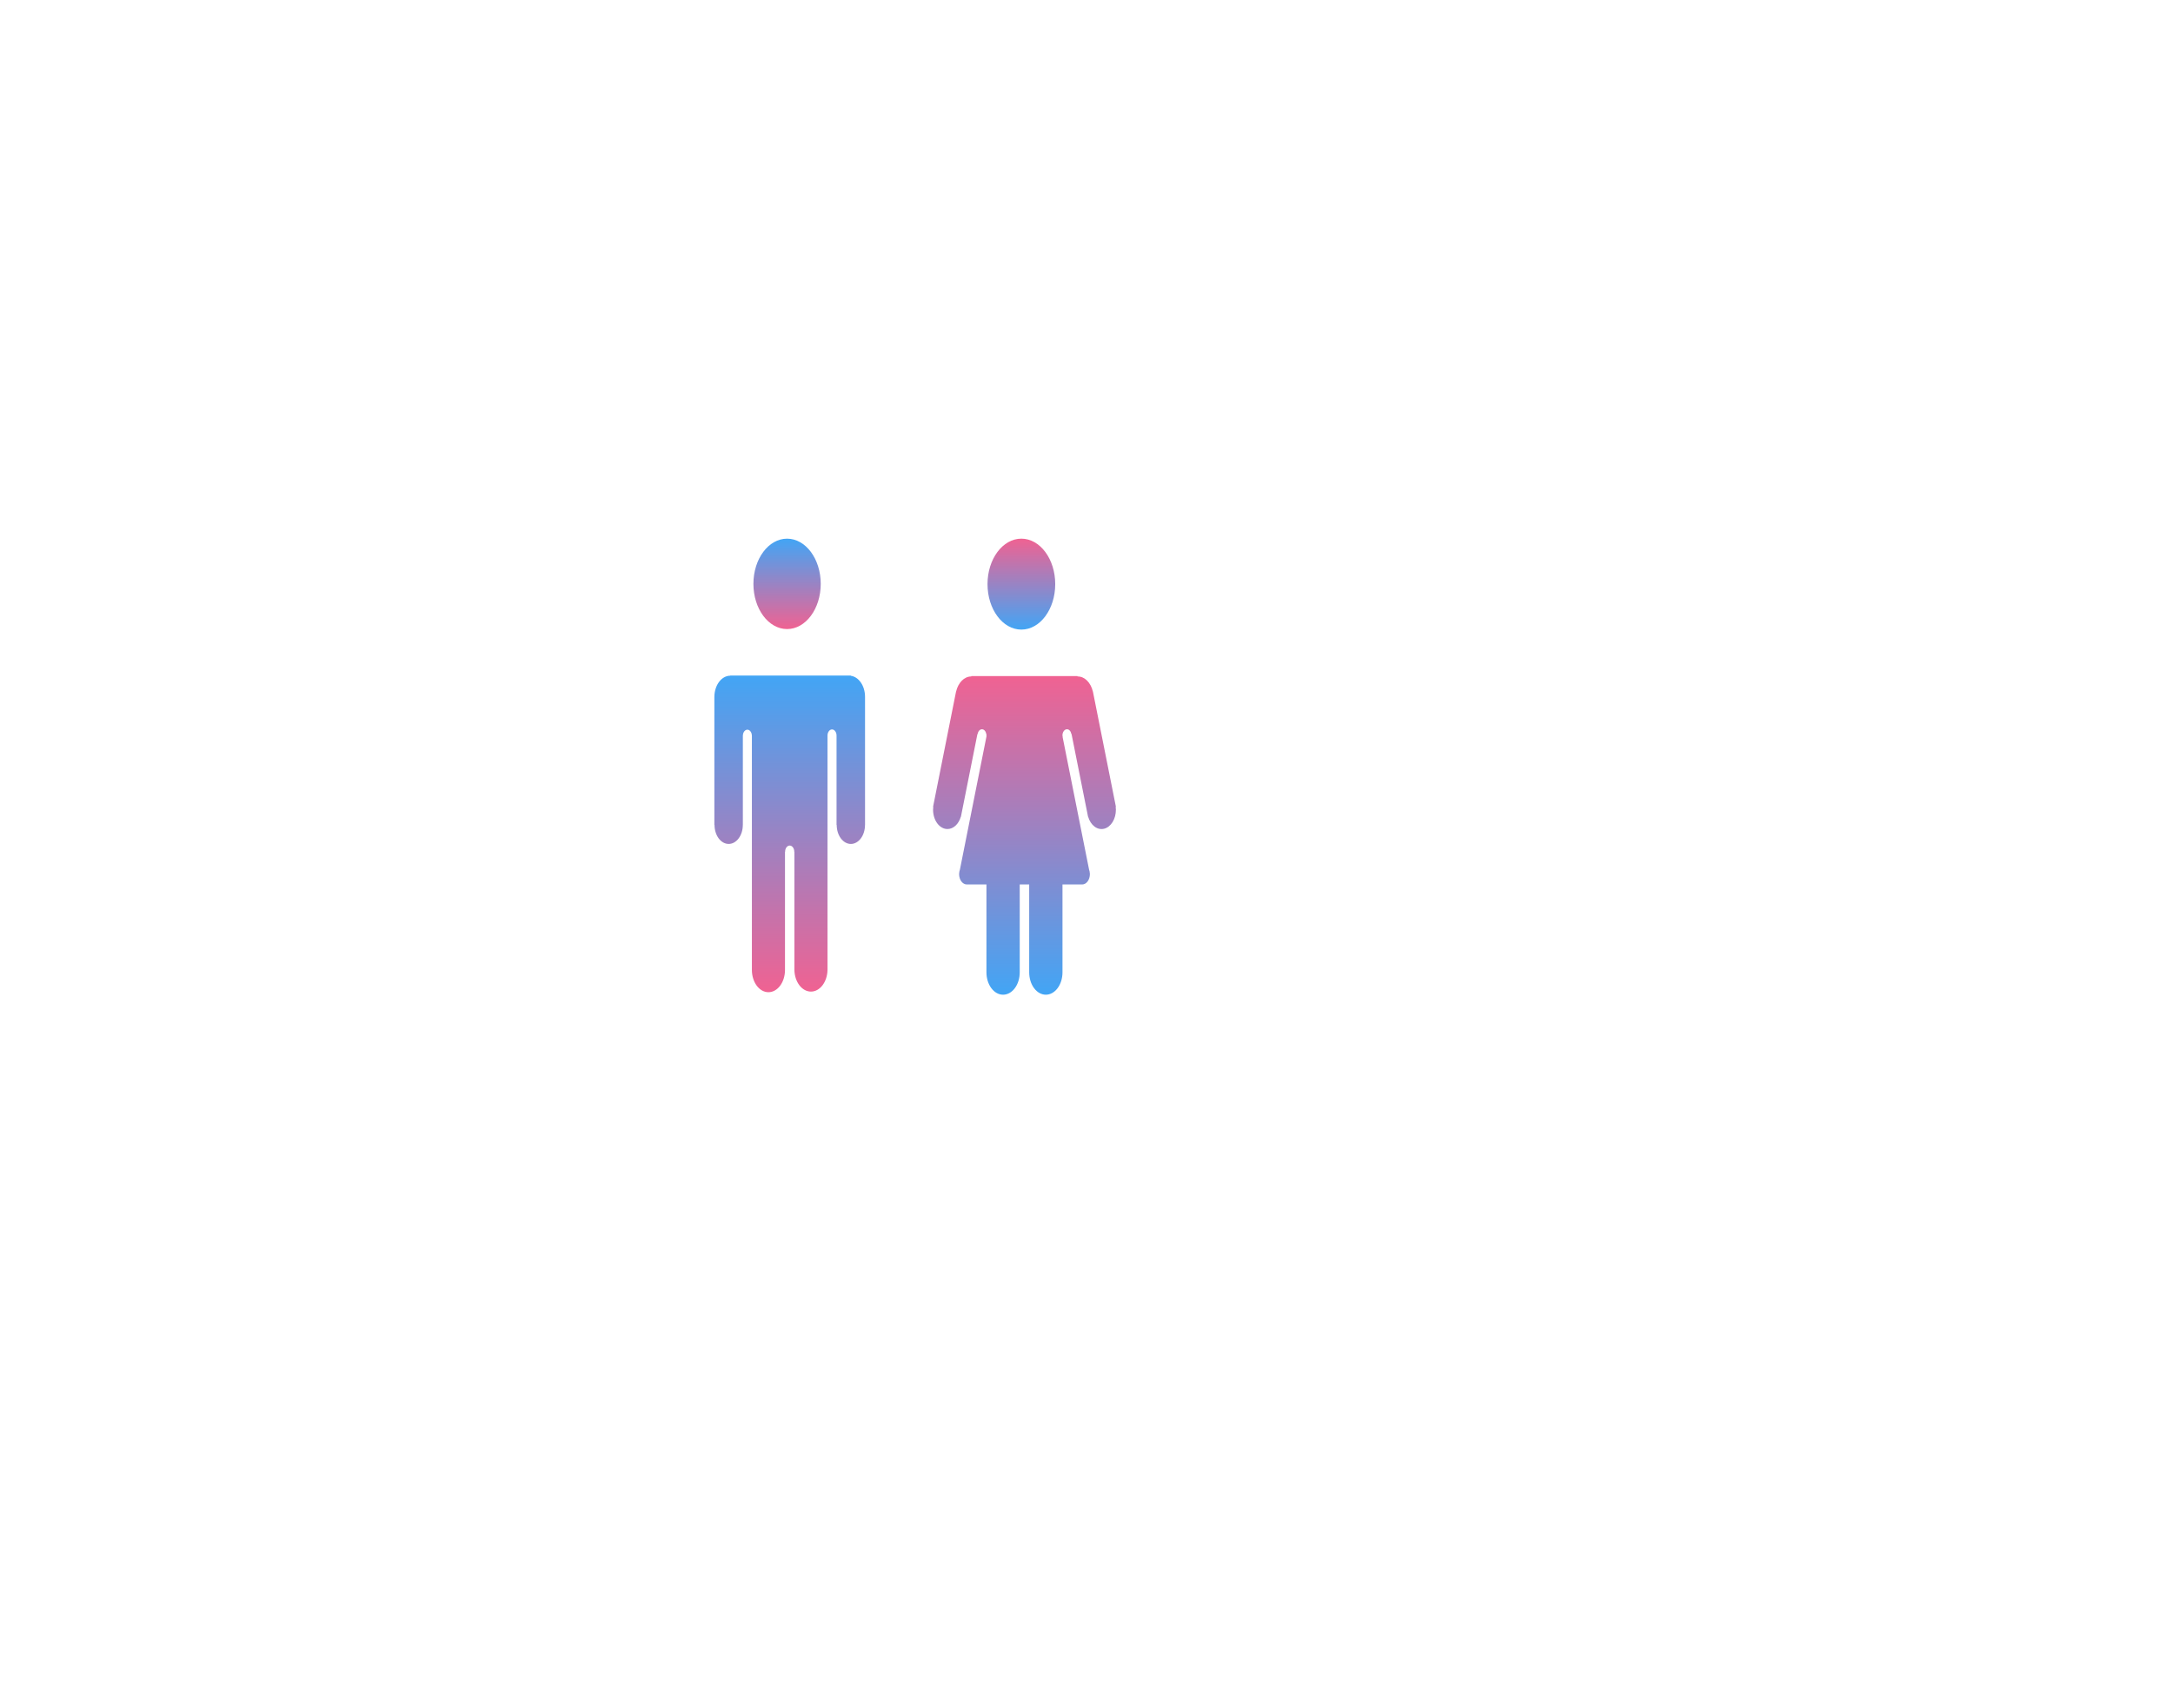 <svg width="346" height="272" viewBox="0 0 346 272" fill="none" xmlns="http://www.w3.org/2000/svg">
<path d="M125.323 100.164C128.283 100.164 130.682 96.942 130.682 92.966C130.682 88.991 128.283 85.769 125.323 85.769C122.363 85.769 119.964 88.991 119.964 92.966C119.964 96.942 122.363 100.164 125.323 100.164Z" fill="url(#paint0_linear_22_366)"/>
<path d="M135.47 107.601V107.566H116.271V107.589C115.605 107.59 114.966 107.943 114.493 108.574C114.021 109.204 113.753 110.06 113.748 110.954H113.746V131.349H113.771C113.771 131.747 113.83 132.14 113.943 132.507C114.056 132.874 114.222 133.208 114.431 133.489C114.64 133.77 114.889 133.992 115.162 134.145C115.435 134.297 115.728 134.375 116.024 134.375C116.32 134.375 116.613 134.297 116.886 134.145C117.159 133.992 117.408 133.77 117.617 133.489C117.826 133.208 117.992 132.874 118.105 132.507C118.218 132.14 118.277 131.747 118.277 131.349H118.282V117.112H118.288C118.294 116.864 118.372 116.629 118.505 116.456C118.638 116.284 118.816 116.187 119.001 116.186C119.388 116.186 119.699 116.598 119.715 117.112H119.721V154.445C119.722 155.384 120 156.284 120.494 156.948C120.989 157.611 121.659 157.984 122.358 157.983C123.057 157.982 123.727 157.609 124.221 156.945C124.715 156.28 124.993 155.38 124.992 154.441V135.643H125.012C125.009 135.511 125.025 135.381 125.061 135.258C125.096 135.136 125.149 135.025 125.217 134.93C125.286 134.836 125.367 134.761 125.457 134.71C125.547 134.659 125.644 134.633 125.741 134.633C125.839 134.633 125.936 134.659 126.026 134.71C126.116 134.761 126.197 134.836 126.265 134.93C126.333 135.025 126.387 135.136 126.422 135.258C126.457 135.381 126.474 135.511 126.471 135.643H126.49V154.441C126.509 155.363 126.794 156.239 127.287 156.883C127.779 157.526 128.439 157.886 129.126 157.886C129.813 157.886 130.472 157.526 130.965 156.883C131.457 156.239 131.743 155.363 131.761 154.441V117.112C131.761 116.856 131.837 116.61 131.972 116.429C132.107 116.247 132.29 116.145 132.481 116.145C132.672 116.145 132.855 116.247 132.99 116.429C133.125 116.61 133.201 116.856 133.201 117.112V131.35H133.226C133.226 132.153 133.463 132.923 133.886 133.49C134.308 134.058 134.881 134.377 135.479 134.377C136.076 134.377 136.649 134.058 137.072 133.49C137.495 132.923 137.732 132.153 137.732 131.35H137.737V110.955C137.738 109.202 136.742 107.776 135.47 107.601Z" fill="url(#paint1_linear_22_366)"/>
<path d="M162.629 100.247C165.606 100.247 168.019 97.006 168.019 93.007C168.019 89.009 165.606 85.768 162.629 85.768C159.652 85.768 157.239 89.009 157.239 93.007C157.239 97.006 159.652 100.247 162.629 100.247Z" fill="url(#paint2_linear_22_366)"/>
<path d="M177.683 128.461L174.087 110.438L174.079 110.397L174.015 110.079L174.006 110.082C173.678 108.708 172.731 107.708 171.599 107.708L171.574 107.711V107.649H154.652V107.708C153.52 107.708 152.573 108.709 152.245 110.082L152.236 110.079L152.173 110.396L152.164 110.439L148.569 128.461L148.602 128.473C148.586 128.622 148.569 128.77 148.569 128.925C148.569 129.741 148.81 130.524 149.24 131.101C149.669 131.678 150.252 132.002 150.859 132.002C151.319 132.001 151.768 131.815 152.147 131.466C152.526 131.118 152.819 130.624 152.986 130.049L153.002 130.056L155.64 116.836V116.885H155.661C155.732 116.45 156.008 116.118 156.354 116.118C156.7 116.118 156.975 116.45 157.047 116.885H157.068V117.028C157.07 117.05 157.078 117.069 157.078 117.09C157.078 117.112 157.07 117.131 157.068 117.153V117.288L152.846 138.455C152.777 138.645 152.736 138.851 152.725 139.062L152.715 139.107L152.721 139.108C152.72 139.133 152.715 139.155 152.715 139.18C152.715 140.092 153.266 140.83 153.945 140.83H157.068V154.822C157.068 155.766 157.347 156.672 157.844 157.339C158.341 158.007 159.015 158.382 159.718 158.382C160.421 158.382 161.095 158.007 161.592 157.339C162.089 156.672 162.368 155.766 162.368 154.822V140.83H163.875V154.822C163.875 155.766 164.154 156.672 164.651 157.339C165.149 158.007 165.823 158.382 166.526 158.382C167.228 158.382 167.903 158.007 168.4 157.339C168.897 156.672 169.176 155.766 169.176 154.822V140.83H172.308C172.47 140.831 172.63 140.788 172.779 140.705C172.928 140.622 173.063 140.501 173.178 140.347C173.292 140.194 173.382 140.012 173.444 139.812C173.506 139.611 173.538 139.397 173.538 139.18C173.538 139.155 173.533 139.132 173.533 139.108L173.538 139.107L173.529 139.062C173.518 138.851 173.477 138.645 173.408 138.455L169.197 117.352L169.211 117.346C169.193 117.263 169.172 117.18 169.172 117.089C169.172 116.553 169.496 116.116 169.896 116.116C170.236 116.116 170.509 116.439 170.586 116.864L170.614 116.855L173.248 130.054L173.263 130.048C173.457 130.716 173.819 131.272 174.286 131.619C174.752 131.966 175.295 132.084 175.82 131.95C176.344 131.817 176.817 131.441 177.157 130.888C177.497 130.335 177.682 129.64 177.681 128.923C177.681 128.769 177.663 128.62 177.647 128.471L177.683 128.461Z" fill="url(#paint3_linear_22_366)"/>
<defs>
<linearGradient id="paint0_linear_22_366" x1="125.323" y1="85.769" x2="125.323" y2="100.164" gradientUnits="userSpaceOnUse">
<stop stop-color="#42A5F5"/>
<stop offset="1" stop-color="#F06292"/>
</linearGradient>
<linearGradient id="paint1_linear_22_366" x1="125.741" y1="107.566" x2="125.741" y2="157.983" gradientUnits="userSpaceOnUse">
<stop stop-color="#42A5F5"/>
<stop offset="1" stop-color="#F06292"/>
</linearGradient>
<linearGradient id="paint2_linear_22_366" x1="162.629" y1="85.768" x2="162.629" y2="100.247" gradientUnits="userSpaceOnUse">
<stop stop-color="#F06292"/>
<stop offset="1" stop-color="#42A5F5"/>
</linearGradient>
<linearGradient id="paint3_linear_22_366" x1="163.126" y1="107.649" x2="163.126" y2="158.382" gradientUnits="userSpaceOnUse">
<stop stop-color="#F06292"/>
<stop offset="1" stop-color="#42A5F5"/>
</linearGradient>
</defs>
</svg>

